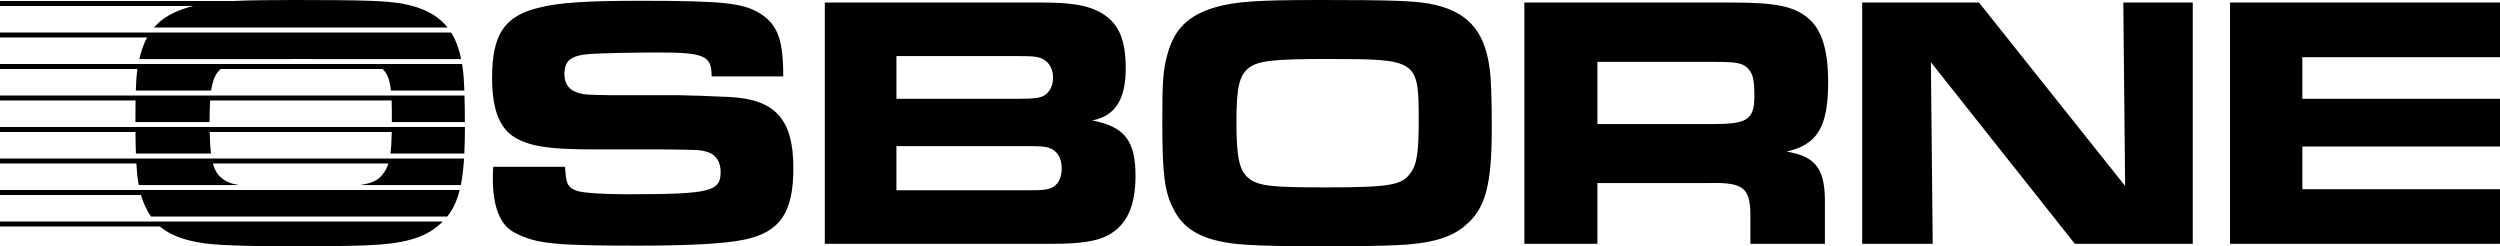 <?xml version="1.0" encoding="UTF-8" standalone="no"?>
<svg
   xmlns:dc="http://purl.org/dc/elements/1.1/"
   xmlns:cc="http://creativecommons.org/ns#"
   xmlns:rdf="http://www.w3.org/1999/02/22-rdf-syntax-ns#"
   xmlns:svg="http://www.w3.org/2000/svg"
   xmlns="http://www.w3.org/2000/svg"
   xmlns:sodipodi="http://sodipodi.sourceforge.net/DTD/sodipodi-0.dtd"
   xmlns:inkscape="http://www.inkscape.org/namespaces/inkscape"
   version="1.1"
   viewBox="90 298 1009.12 99.43"
   id="svg98"
   sodipodi:docname="Osborne_logo-simplified.svg"
   width="1009.12"
   height="99.43"
   inkscape:version="0.92.3 (2405546, 2018-03-11)">
  <defs
     id="defs102" />
  <sodipodi:namedview
     pagecolor="#ffffff"
     bordercolor="#666666"
     borderopacity="1"
     objecttolerance="10"
     gridtolerance="10"
     guidetolerance="10"
     inkscape:pageopacity="0"
     inkscape:pageshadow="2"
     inkscape:window-width="1536"
     inkscape:window-height="801"
     id="namedview100"
     showgrid="false"
     inkscape:zoom="0.78752285"
     inkscape:cx="475.27842"
     inkscape:cy="-32.839784"
     inkscape:window-x="-8"
     inkscape:window-y="-8"
     inkscape:window-maximized="1"
     inkscape:current-layer="svg98" />
  <path
     style="display:inline"
     d="M 118.9 0 C 108.055 0 100.309 0.115 94.238 0.41 L 0 0.41 L 0 2.41 L 78.123 2.41 C 77.452 2.575 76.773 2.733 76.119 2.92 C 69.904 4.748 65.393 7.335 62.139 11.119 L 180.664 11.119 C 176.662 6.057 170.716 3.002 162.4 1.471 C 155.54 0.301 146.93 0.01 118.9 0 z M 533.4 0 C 507.7 0 498.799 0.58 490.619 2.92 C 479.669 6.14 473.969 11.681 471.199 22.051 C 469.449 28.621 469.16 32.711 469.16 49.061 C 469.16 70.371 470.03 77.53 473.83 84.68 C 477.48 91.83 483.761 95.92 494.561 97.82 C 500.401 98.99 512.229 99.43 535.439 99.43 C 544.929 99.43 557.92 99.28 563.18 98.99 C 577.34 98.41 585.519 96.069 591.359 91.109 C 599.679 84.239 602.16 74.76 602.16 51.25 C 602.16 39.43 601.859 31.54 601.279 27.6 C 599.239 11.98 591.94 4.241 576.9 1.471 C 570.03 0.301 561.42 0.01 533.4 0 z M 258.199 0.32 C 236.879 0.32 225.489 1.05 217.609 3.09 C 203.589 6.44 198.631 13.89 198.631 31.41 C 198.631 44.69 201.84 52.43 208.85 56.08 C 215.13 59.29 222.569 60.311 240.529 60.311 L 267.391 60.311 C 282.721 60.461 282.72 60.46 285.93 61.48 C 288.99 62.5 290.891 65.419 290.891 69.359 C 290.891 77.389 286.8 78.41 252.49 78.41 C 243.14 78.41 234.821 77.829 232.631 76.949 C 229.121 75.629 228.39 74.031 228.1 67.311 L 228.1 67.33 L 199.08 67.33 C 198.93 69.38 198.93 71.27 198.93 72.15 C 198.93 83.68 201.99 91.131 207.98 94.051 C 216.59 98.431 224.03 99.16 257.76 99.16 C 278.93 99.16 293.38 98.29 300.68 96.68 C 314.98 93.61 320.24 85.73 320.24 67.77 C 320.24 48.2 312.94 40.03 294.4 39.15 C 289.44 38.86 276.3 38.42 273.67 38.42 L 246.08 38.42 C 236.45 38.27 235.859 38.129 234.109 37.689 C 229.869 36.669 227.83 34.039 227.83 29.949 C 227.83 24.399 230.46 22.35 238.34 21.77 C 243.01 21.48 255.709 21.189 265.199 21.189 C 284.329 21.189 287.25 22.36 287.25 30.83 L 316.16 30.83 C 316.16 16.23 313.97 10.251 307.25 5.721 C 300.25 1.201 292.359 0.32 258.199 0.32 z M 332.93 1.029 L 332.93 98.41 L 424.91 98.41 C 436.15 98.41 442.57 97.391 447.1 95.051 C 454.84 90.961 458.34 83.221 458.34 70.961 C 458.34 56.801 453.96 51.099 440.82 48.619 C 450.02 46.869 454.4 40.3 454.4 27.6 C 454.4 15.19 451.181 8.619 443.301 4.529 C 438.191 2.049 432.06 1.029 420.82 1.029 L 332.93 1.029 z M 615.301 1.029 L 615.301 98.41 L 644.789 98.41 L 644.789 73.881 L 690.189 73.881 C 703.469 73.591 706.389 75.779 706.539 86.289 L 706.539 98.41 L 736.619 98.41 L 736.619 83.08 C 736.909 68.33 733.261 63.22 721.141 61.18 C 733.551 58.41 737.93 51.25 737.93 33.15 C 737.93 20.01 735.299 11.69 729.609 7.16 C 724.059 2.49 716.47 1.029 699.24 1.029 L 615.301 1.029 z M 751.66 1.029 L 751.66 98.41 L 780.131 98.41 L 779.4 25.119 L 837.51 98.41 L 885.1 98.41 L 885.1 1.029 L 857.07 1.029 L 857.801 75.051 L 798.82 1.029 L 751.66 1.029 z M 900.141 1.029 L 900.141 98.41 L 1009.119 98.41 L 1009.119 76.369 L 929.34 76.369 L 929.34 59.141 L 1009.119 59.141 L 1009.119 39.869 L 929.34 39.869 L 929.34 23.08 L 1009.119 23.08 L 1009.119 1.029 L 900.141 1.029 z M 0 13.119 L 0 15.119 L 59.375 15.119 C 58.275 17.152 57.394 19.45 56.699 22.051 C 56.536 22.665 56.39 23.256 56.254 23.84 L 114.803 23.84 C 116.786 23.821 118.902 23.811 121.23 23.811 C 124.153 23.811 126.626 23.823 129.104 23.84 L 186.137 23.84 C 185.273 19.639 183.951 16.078 182.082 13.119 L 60.604 13.119 L 0 13.119 z M 361.85 22.641 L 410.9 22.641 C 416.59 22.641 418.049 22.789 419.949 23.369 C 423.159 24.539 425.061 27.46 425.061 31.4 C 425.061 34.76 423.6 37.389 421.26 38.699 C 419.36 39.579 417.309 39.869 411.619 39.869 L 361.85 39.869 L 361.85 22.641 z M 535.721 23.811 C 572.221 23.811 572.66 24.101 572.66 48.631 C 572.66 61.621 571.93 66.59 569.16 70.09 C 565.81 74.76 560.55 75.641 535 75.641 C 512.66 75.641 507.84 75.05 503.9 71.84 C 500.25 68.77 499.08 63.521 499.08 49.211 C 499.08 35.191 500.249 30.381 504.189 27.311 C 507.989 24.541 513.971 23.811 535.721 23.811 z M 644.789 24.98 L 692.09 24.98 C 701 24.98 703.48 25.41 705.67 27.75 C 707.57 29.79 708.15 32.419 708.15 38.699 C 708.15 48.339 705.38 50.09 691.07 50.09 L 644.789 50.09 L 644.789 24.98 z M 0 25.84 L 0 27.84 L 55.48 27.84 C 55.126 30.203 54.92 32.907 54.803 36.551 L 85.221 36.551 C 85.863 32.14 87.059 29.66 89.074 27.84 L 154.41 27.84 C 156.454 29.716 157.375 32.509 157.797 36.551 L 187.439 36.551 C 187.292 32.573 187.071 29.581 186.779 27.6 C 186.7 26.994 186.599 26.422 186.504 25.84 L 151.021 25.84 L 92.482 25.84 L 55.824 25.84 L 0 25.84 z M 0 38.551 L 0 40.551 L 54.711 40.551 C 54.677 42.993 54.66 45.72 54.66 49.061 C 54.66 49.136 54.662 49.196 54.662 49.27 L 84.59 49.27 C 84.59 49.249 84.59 49.232 84.59 49.211 C 84.59 45.812 84.662 42.974 84.822 40.551 L 158.08 40.551 C 158.162 42.9 158.17 45.576 158.17 48.631 C 158.17 48.861 158.165 49.052 158.164 49.27 L 187.646 49.27 C 187.633 45.176 187.58 41.619 187.49 38.551 L 157.965 38.551 L 84.98 38.551 L 54.742 38.551 L 0 38.551 z M 0 51.27 L 0 53.27 L 54.686 53.27 C 54.708 56.538 54.772 59.377 54.863 61.98 L 85.184 61.98 C 84.882 59.625 84.707 56.766 84.637 53.27 L 158.129 53.27 C 158.06 56.86 157.894 59.684 157.59 61.98 L 187.426 61.98 C 187.583 58.762 187.66 55.229 187.66 51.27 L 158.148 51.27 L 84.613 51.27 L 54.674 51.27 L 0 51.27 z M 361.84 58.99 L 414.109 58.99 C 420.679 58.99 421.85 59.141 423.6 59.721 C 426.81 60.891 428.561 63.809 428.561 68.039 C 428.561 72.129 426.811 75.05 423.891 76.07 C 421.991 76.65 420.83 76.801 414.84 76.801 L 361.84 76.801 L 361.84 58.99 z M 0 63.98 L 0 65.98 L 55.037 65.98 C 55.24 69.395 55.54 72.244 55.973 74.699 L 96.379 74.699 C 92.993 74.127 91.116 73.23 89.41 71.84 C 87.813 70.496 86.691 68.735 85.934 65.98 L 156.766 65.98 C 156.251 67.653 155.57 68.953 154.67 70.09 C 152.932 72.512 150.651 73.91 145.32 74.699 L 186.012 74.699 C 186.634 71.64 187.052 68.101 187.312 63.98 L 157.266 63.98 L 85.488 63.98 L 54.93 63.98 L 0 63.98 z M 0 76.699 L 0 78.699 L 56.887 78.699 C 57.522 80.868 58.32 82.778 59.33 84.68 C 59.824 85.647 60.372 86.553 60.967 87.41 L 180.52 87.41 C 182.803 84.571 184.434 81.161 185.551 76.699 L 56.369 76.699 L 0 76.699 z M 0 89.41 L 0 91.41 L 64.568 91.41 C 68.256 94.558 73.262 96.624 80.061 97.82 C 85.901 98.99 97.729 99.43 120.939 99.43 C 130.429 99.43 143.42 99.28 148.68 98.99 C 162.84 98.41 171.019 96.069 176.859 91.109 C 177.52 90.564 178.13 89.994 178.719 89.41 L 62.529 89.41 L 0 89.41 z "
     transform="translate(90,298)"
     id="path8" />
</svg>
